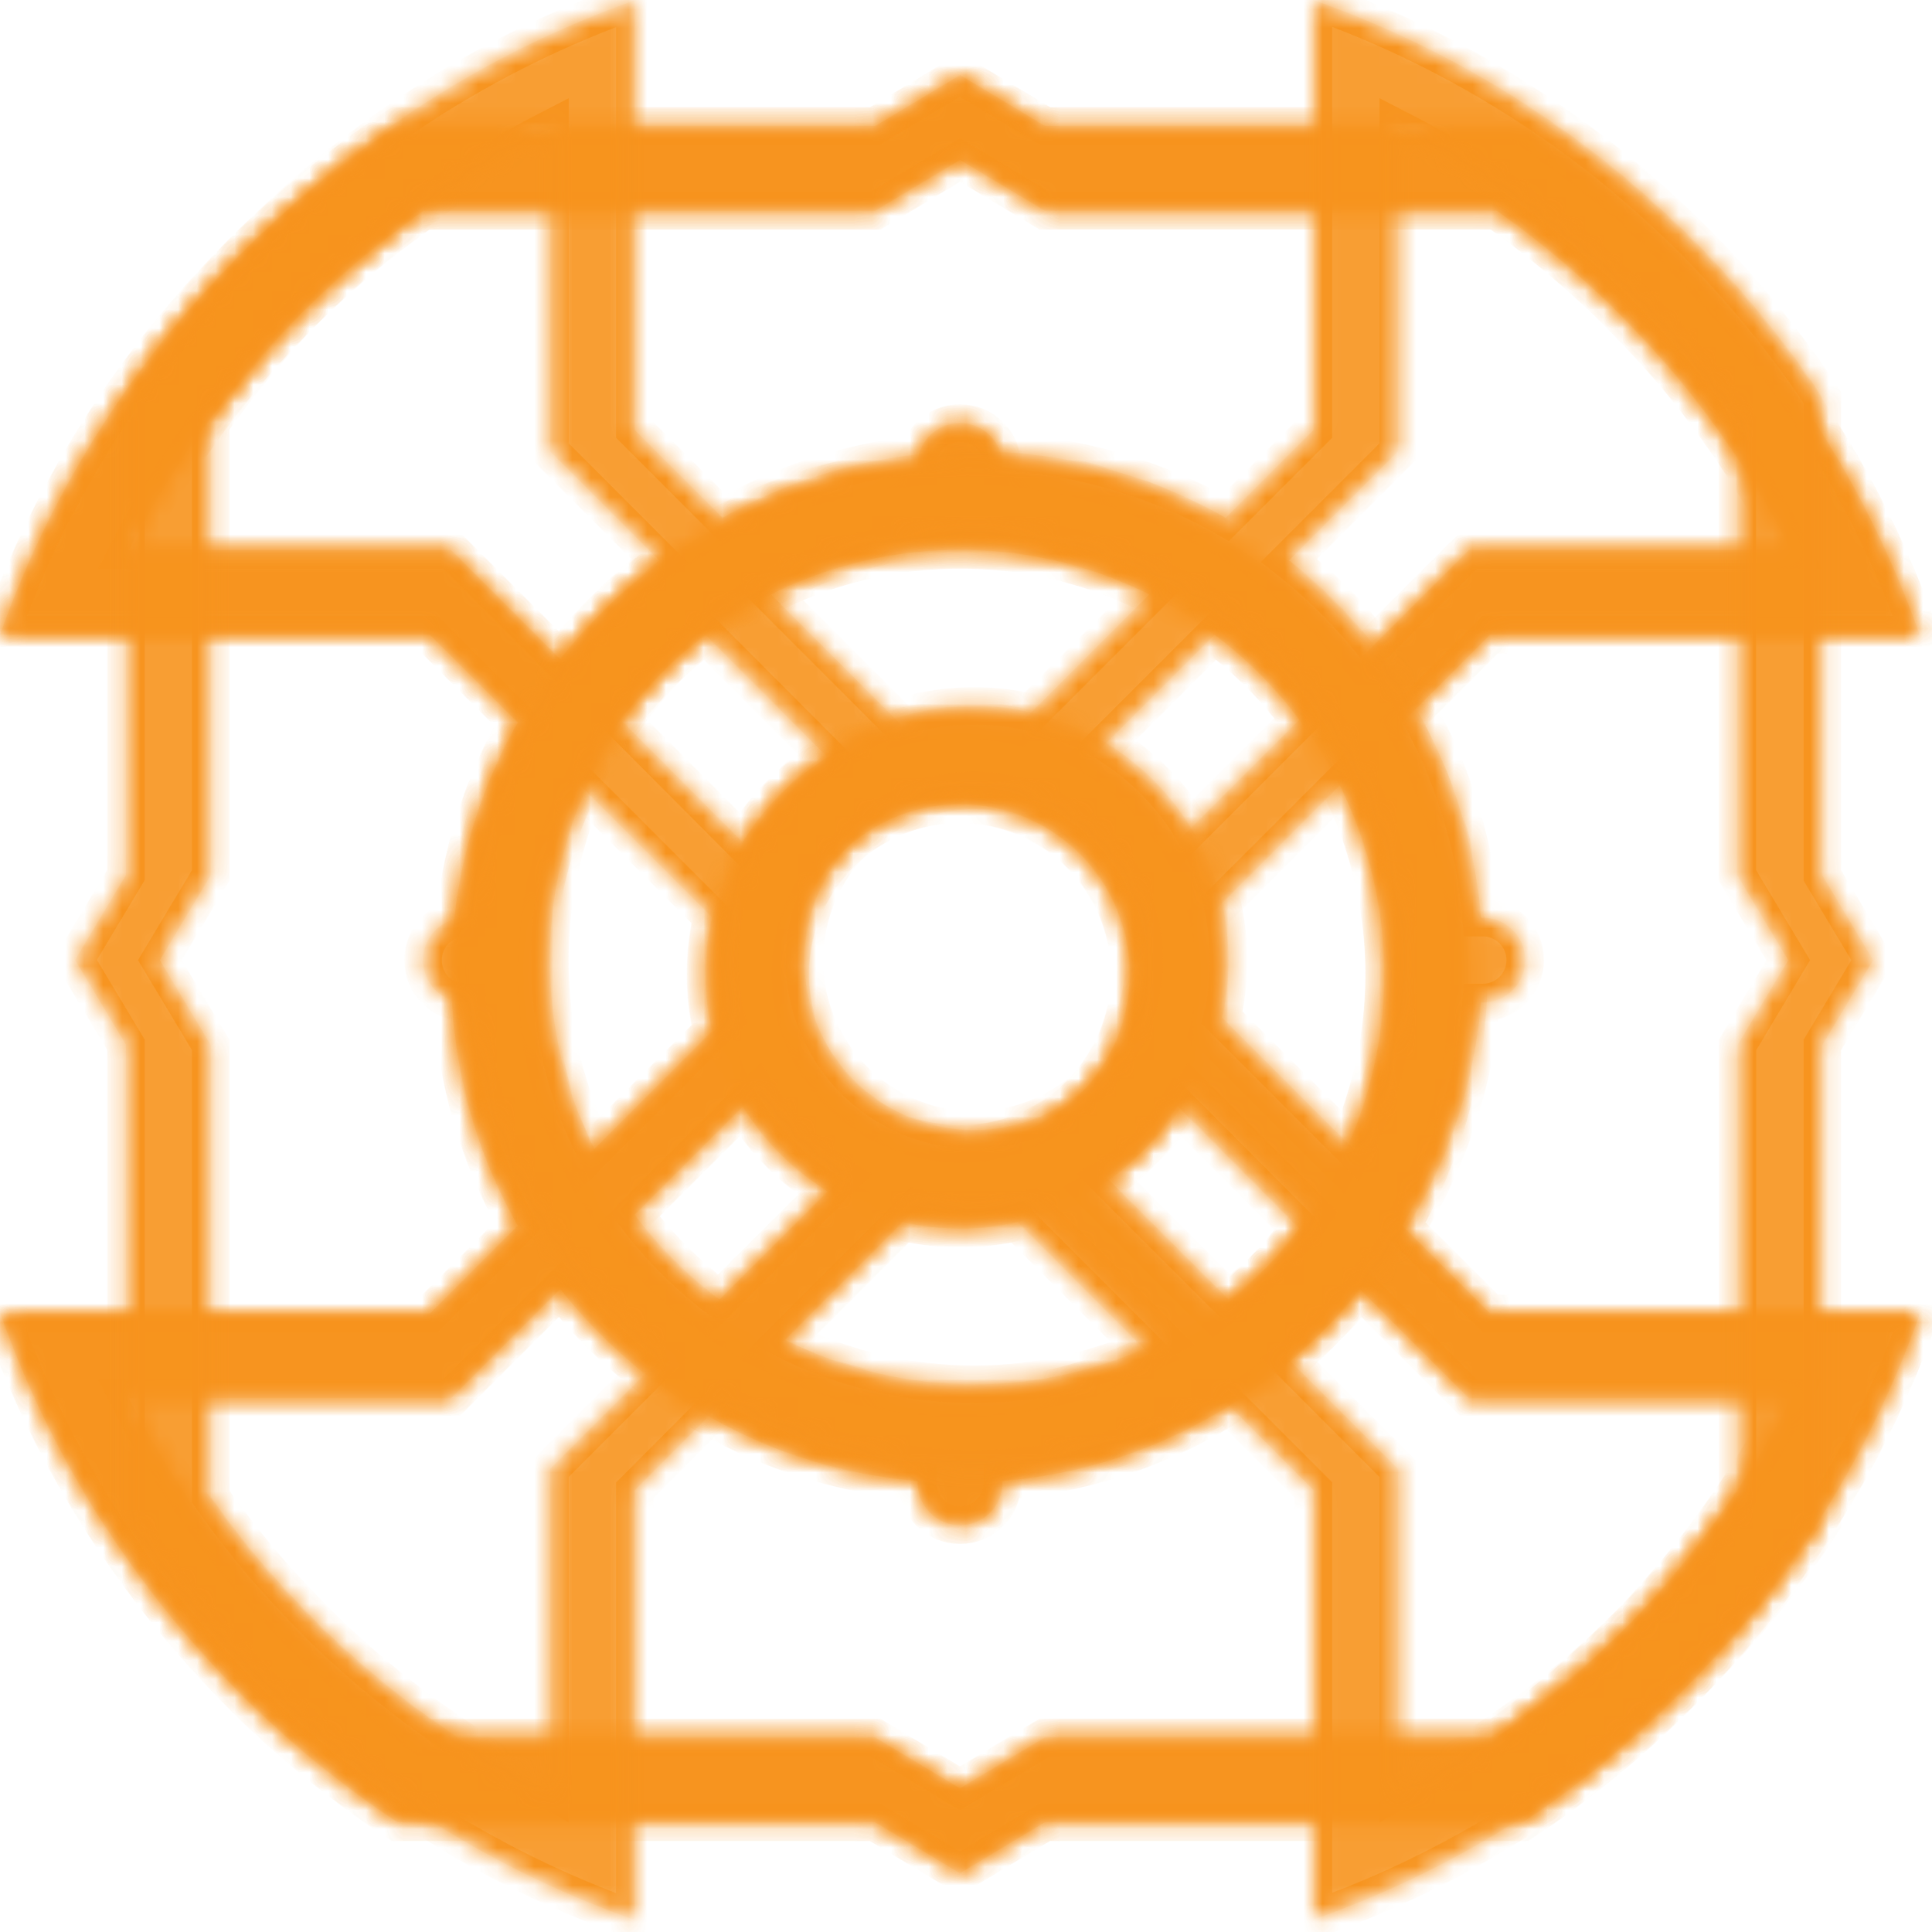 <svg width="103" height="103" viewBox="0 0 103 103" fill="none" xmlns="http://www.w3.org/2000/svg">
<mask id="path-1-inside-1_221_13" fill="white">
<path d="M55.693 97.153L81.17 97.153C82.174 96.489 83.16 95.797 84.114 95.05C85.181 94.24 86.213 93.388 87.211 92.496C87.41 92.324 87.609 92.143 87.804 91.957C88.396 91.424 88.975 90.868 89.54 90.302C90.106 89.737 90.662 89.158 91.195 88.566C91.381 88.371 91.562 88.172 91.733 87.974C92.351 87.283 92.954 86.575 93.542 85.848C93.805 85.527 94.058 85.206 94.302 84.876C95.185 83.727 96.019 82.544 96.803 81.326C99.091 77.788 100.957 73.994 102.36 70.021L79.434 70.021L74.758 65.346C77.082 61.258 78.305 56.636 78.305 51.933C78.305 47.231 77.082 42.609 74.758 38.521L79.434 33.845L102.347 33.845C100.943 29.872 99.078 26.078 96.789 22.54C96.005 21.334 95.172 20.151 94.288 18.99C94.044 18.66 93.791 18.339 93.529 18.018C92.95 17.295 92.347 16.586 91.72 15.893C91.548 15.694 91.367 15.495 91.182 15.3C90.662 14.708 90.106 14.138 89.554 13.564C89.002 12.99 88.41 12.443 87.817 11.909C87.623 11.724 87.424 11.543 87.225 11.371C86.224 10.466 85.192 9.615 84.127 8.816C83.173 8.079 82.188 7.378 81.184 6.713L55.707 6.713L51.185 4L46.663 6.713L21.186 6.713C20.182 7.378 19.196 8.07 18.242 8.816C17.175 9.624 16.142 10.476 15.144 11.371C14.945 11.543 14.746 11.724 14.552 11.909C13.96 12.443 13.381 12.999 12.816 13.564C12.25 14.129 11.694 14.708 11.16 15.3C10.975 15.495 10.794 15.694 10.622 15.893C10.004 16.586 9.401 17.295 8.813 18.018C8.551 18.339 8.298 18.66 8.054 18.99C7.17 20.139 6.337 21.322 5.553 22.54C3.264 26.077 1.4 29.872 0 33.845L22.909 33.845L27.602 38.521C25.278 42.609 24.055 47.231 24.055 51.933C24.055 56.636 25.278 61.258 27.602 65.345L22.927 70.021L0.018 70.021C1.418 73.995 3.282 77.789 5.571 81.326C6.352 82.532 7.186 83.715 8.072 84.876C8.316 85.206 8.569 85.527 8.832 85.848C9.41 86.572 10.013 87.28 10.64 87.974C10.812 88.172 10.993 88.371 11.178 88.566C11.712 89.158 12.268 89.737 12.834 90.302C13.399 90.868 13.978 91.424 14.57 91.957C14.764 92.143 14.963 92.324 15.162 92.496C16.163 93.4 17.196 94.252 18.26 95.05C19.214 95.787 20.2 96.489 21.204 97.153L46.649 97.153L51.171 99.866L55.693 97.153ZM68.753 37.734C68.924 37.942 69.087 38.155 69.246 38.372C72.192 42.281 73.786 47.043 73.786 51.938C73.786 56.833 72.192 61.595 69.246 65.504C69.087 65.721 68.924 65.956 68.753 66.141C67.746 67.389 66.609 68.526 65.361 69.533C65.153 69.705 64.941 69.867 64.724 70.026C61.432 72.507 57.521 74.034 53.419 74.439C51.915 74.59 50.4 74.59 48.897 74.439C46.177 74.168 43.531 73.401 41.087 72.178L48.114 65.151C48.372 65.216 48.633 65.267 48.897 65.305C50.393 65.564 51.922 65.564 53.419 65.305C53.682 65.267 53.943 65.216 54.201 65.151C55.62 64.828 56.976 64.275 58.216 63.514C58.452 63.374 58.669 63.229 58.899 63.062C60.225 62.146 61.374 60.996 62.291 59.67C62.453 59.449 62.598 59.218 62.743 58.987C64.039 56.861 64.724 54.419 64.724 51.929C64.724 49.438 64.039 46.996 62.743 44.87C62.603 44.635 62.458 44.418 62.291 44.187C61.374 42.861 60.225 41.712 58.899 40.795C58.678 40.633 58.447 40.488 58.216 40.343C56.976 39.582 55.62 39.029 54.201 38.706C53.943 38.642 53.682 38.59 53.419 38.553C51.922 38.293 50.393 38.293 48.897 38.553C48.633 38.59 48.372 38.642 48.114 38.706L41.101 31.688C43.544 30.465 46.191 29.699 48.91 29.427C50.414 29.276 51.928 29.276 53.432 29.427C57.534 29.832 61.445 31.359 64.737 33.841C64.954 33.999 65.189 34.162 65.375 34.334C66.623 35.34 67.76 36.477 68.766 37.725L68.753 37.734ZM43.303 56.401C43.162 56.159 43.034 55.91 42.918 55.655C42.39 54.485 42.117 53.217 42.117 51.933C42.117 50.65 42.39 49.381 42.918 48.212C43.034 47.956 43.162 47.708 43.303 47.465C44.105 46.048 45.277 44.876 46.694 44.074C46.936 43.933 47.185 43.805 47.44 43.69C48.61 43.16 49.879 42.886 51.162 42.886C52.446 42.886 53.714 43.16 54.884 43.69C55.142 43.805 55.394 43.933 55.639 44.074C57.056 44.876 58.228 46.048 59.03 47.465C59.171 47.708 59.299 47.956 59.415 48.212C59.943 49.381 60.216 50.65 60.216 51.933C60.216 53.217 59.943 54.485 59.415 55.655C59.299 55.91 59.171 56.159 59.03 56.401C58.231 57.825 57.058 59.003 55.639 59.81C55.397 59.951 55.148 60.08 54.893 60.195C53.723 60.724 52.455 60.998 51.171 60.998C49.888 60.998 48.619 60.724 47.45 60.195C47.194 60.08 46.945 59.951 46.703 59.81C45.286 59.008 44.114 57.836 43.312 56.419L43.303 56.401ZM24.039 29.323L6.855 29.323C8.13 26.834 9.611 24.456 11.283 22.215C12.083 21.143 12.928 20.098 13.815 19.094C13.991 18.891 14.168 18.697 14.348 18.497C14.885 17.895 15.437 17.316 16.003 16.761C16.57 16.206 17.149 15.655 17.74 15.106C17.939 14.925 18.133 14.749 18.337 14.572C19.341 13.668 20.385 12.841 21.457 12.04C21.823 11.769 22.194 11.498 22.569 11.235L46.649 11.235L51.171 8.522L55.693 11.235L79.777 11.235C80.153 11.498 80.523 11.769 80.89 12.04C81.961 12.841 83.006 13.686 84.01 14.572C84.213 14.749 84.408 14.925 84.607 15.106C85.21 15.643 85.788 16.194 86.343 16.761C86.898 17.328 87.45 17.907 87.998 18.497C88.179 18.697 88.356 18.891 88.532 19.094C89.436 20.098 90.264 21.143 91.064 22.215C92.736 24.456 94.216 26.834 95.491 29.323L78.308 29.323L72.483 35.143C72.32 34.935 72.153 34.722 71.977 34.519C71.466 33.904 70.923 33.312 70.358 32.746C69.793 32.181 69.205 31.639 68.585 31.128C68.382 30.951 68.169 30.784 67.961 30.621C66.895 29.782 65.765 29.026 64.583 28.36C61.163 26.408 57.357 25.23 53.432 24.91L53.432 24.815C53.432 24.215 53.194 23.64 52.77 23.216C52.346 22.792 51.771 22.554 51.171 22.554C50.571 22.554 49.996 22.792 49.572 23.216C49.148 23.64 48.91 24.215 48.91 24.815L48.91 24.91C44.985 25.23 41.179 26.408 37.759 28.36C36.577 29.026 35.447 29.782 34.381 30.621C34.173 30.784 33.96 30.951 33.757 31.128C33.142 31.639 32.55 32.181 31.984 32.746C31.419 33.312 30.876 33.904 30.365 34.519C30.189 34.722 30.022 34.935 29.859 35.143L24.039 29.323ZM33.083 38.367C33.241 38.15 33.404 37.915 33.576 37.73C34.583 36.482 35.72 35.345 36.968 34.338C37.175 34.166 37.388 34.004 37.605 33.845L44.112 40.366C43.877 40.506 43.66 40.651 43.429 40.818C42.103 41.734 40.954 42.883 40.038 44.21C39.875 44.431 39.73 44.662 39.586 44.892L33.083 38.367ZM28.561 51.933C28.556 48.438 29.366 44.99 30.926 41.863L37.953 48.89C37.489 50.892 37.489 52.974 37.953 54.977L30.926 62.004C29.366 58.876 28.556 55.428 28.561 51.933V51.933ZM33.581 66.132C33.409 65.924 33.246 65.712 33.088 65.495L39.59 58.992C39.73 59.227 39.875 59.444 40.042 59.675C40.959 61.001 42.108 62.15 43.434 63.066C43.656 63.229 43.886 63.374 44.117 63.519L37.614 70.021C37.397 69.863 37.184 69.7 36.977 69.528C35.729 68.522 34.592 67.385 33.585 66.137L33.581 66.132ZM46.649 92.631L22.565 92.631C22.19 92.369 21.819 92.098 21.453 91.826C20.381 91.026 19.336 90.18 18.332 89.294C18.129 89.118 17.934 88.941 17.735 88.76C17.133 88.224 16.554 87.672 15.999 87.105C15.444 86.539 14.893 85.96 14.344 85.369C14.163 85.17 13.987 84.975 13.81 84.772C12.906 83.768 12.078 82.724 11.278 81.652C9.607 79.41 8.126 77.032 6.851 74.543L24.035 74.543L29.863 68.723C30.026 68.931 30.194 69.144 30.37 69.347C30.881 69.962 31.424 70.555 31.989 71.12C32.554 71.685 33.146 72.228 33.761 72.739C33.965 72.915 34.177 73.083 34.385 73.245C35.452 74.084 36.581 74.84 37.763 75.506C41.183 77.459 44.99 78.636 48.915 78.957L48.915 79.052C48.915 79.651 49.153 80.226 49.577 80.65C50.001 81.074 50.576 81.313 51.176 81.313C51.775 81.313 52.35 81.074 52.774 80.65C53.198 80.226 53.437 79.651 53.437 79.052L53.437 78.957C57.361 78.636 61.168 77.459 64.588 75.506C65.77 74.84 66.899 74.084 67.966 73.245C68.174 73.083 68.386 72.915 68.59 72.739C69.205 72.228 69.797 71.685 70.362 71.12C70.928 70.555 71.47 69.962 71.981 69.347C72.158 69.144 72.325 68.931 72.488 68.723L78.308 74.543L95.491 74.543C94.216 77.032 92.736 79.41 91.064 81.652C90.264 82.724 89.418 83.768 88.532 84.772C88.356 84.975 88.179 85.17 87.998 85.369C87.459 85.972 86.907 86.551 86.343 87.105C85.779 87.66 85.201 88.209 84.607 88.751C84.408 88.932 84.213 89.109 84.01 89.285C83.006 90.189 81.961 91.017 80.89 91.817C80.523 92.089 80.153 92.36 79.777 92.622L55.693 92.622L51.171 95.335L46.649 92.631Z"/>
</mask>
<path d="M55.693 97.153L81.17 97.153C82.174 96.489 83.16 95.797 84.114 95.05C85.181 94.24 86.213 93.388 87.211 92.496C87.41 92.324 87.609 92.143 87.804 91.957C88.396 91.424 88.975 90.868 89.54 90.302C90.106 89.737 90.662 89.158 91.195 88.566C91.381 88.371 91.562 88.172 91.733 87.974C92.351 87.283 92.954 86.575 93.542 85.848C93.805 85.527 94.058 85.206 94.302 84.876C95.185 83.727 96.019 82.544 96.803 81.326C99.091 77.788 100.957 73.994 102.36 70.021L79.434 70.021L74.758 65.346C77.082 61.258 78.305 56.636 78.305 51.933C78.305 47.231 77.082 42.609 74.758 38.521L79.434 33.845L102.347 33.845C100.943 29.872 99.078 26.078 96.789 22.54C96.005 21.334 95.172 20.151 94.288 18.99C94.044 18.66 93.791 18.339 93.529 18.018C92.95 17.295 92.347 16.586 91.72 15.893C91.548 15.694 91.367 15.495 91.182 15.3C90.662 14.708 90.106 14.138 89.554 13.564C89.002 12.99 88.41 12.443 87.817 11.909C87.623 11.724 87.424 11.543 87.225 11.371C86.224 10.466 85.192 9.615 84.127 8.816C83.173 8.079 82.188 7.378 81.184 6.713L55.707 6.713L51.185 4L46.663 6.713L21.186 6.713C20.182 7.378 19.196 8.07 18.242 8.816C17.175 9.624 16.142 10.476 15.144 11.371C14.945 11.543 14.746 11.724 14.552 11.909C13.96 12.443 13.381 12.999 12.816 13.564C12.25 14.129 11.694 14.708 11.16 15.3C10.975 15.495 10.794 15.694 10.622 15.893C10.004 16.586 9.401 17.295 8.813 18.018C8.551 18.339 8.298 18.66 8.054 18.99C7.17 20.139 6.337 21.322 5.553 22.54C3.264 26.077 1.4 29.872 0 33.845L22.909 33.845L27.602 38.521C25.278 42.609 24.055 47.231 24.055 51.933C24.055 56.636 25.278 61.258 27.602 65.345L22.927 70.021L0.018 70.021C1.418 73.995 3.282 77.789 5.571 81.326C6.352 82.532 7.186 83.715 8.072 84.876C8.316 85.206 8.569 85.527 8.832 85.848C9.41 86.572 10.013 87.28 10.64 87.974C10.812 88.172 10.993 88.371 11.178 88.566C11.712 89.158 12.268 89.737 12.834 90.302C13.399 90.868 13.978 91.424 14.57 91.957C14.764 92.143 14.963 92.324 15.162 92.496C16.163 93.4 17.196 94.252 18.26 95.05C19.214 95.787 20.2 96.489 21.204 97.153L46.649 97.153L51.171 99.866L55.693 97.153ZM68.753 37.734C68.924 37.942 69.087 38.155 69.246 38.372C72.192 42.281 73.786 47.043 73.786 51.938C73.786 56.833 72.192 61.595 69.246 65.504C69.087 65.721 68.924 65.956 68.753 66.141C67.746 67.389 66.609 68.526 65.361 69.533C65.153 69.705 64.941 69.867 64.724 70.026C61.432 72.507 57.521 74.034 53.419 74.439C51.915 74.59 50.4 74.59 48.897 74.439C46.177 74.168 43.531 73.401 41.087 72.178L48.114 65.151C48.372 65.216 48.633 65.267 48.897 65.305C50.393 65.564 51.922 65.564 53.419 65.305C53.682 65.267 53.943 65.216 54.201 65.151C55.62 64.828 56.976 64.275 58.216 63.514C58.452 63.374 58.669 63.229 58.899 63.062C60.225 62.146 61.374 60.996 62.291 59.67C62.453 59.449 62.598 59.218 62.743 58.987C64.039 56.861 64.724 54.419 64.724 51.929C64.724 49.438 64.039 46.996 62.743 44.87C62.603 44.635 62.458 44.418 62.291 44.187C61.374 42.861 60.225 41.712 58.899 40.795C58.678 40.633 58.447 40.488 58.216 40.343C56.976 39.582 55.62 39.029 54.201 38.706C53.943 38.642 53.682 38.59 53.419 38.553C51.922 38.293 50.393 38.293 48.897 38.553C48.633 38.59 48.372 38.642 48.114 38.706L41.101 31.688C43.544 30.465 46.191 29.699 48.91 29.427C50.414 29.276 51.928 29.276 53.432 29.427C57.534 29.832 61.445 31.359 64.737 33.841C64.954 33.999 65.189 34.162 65.375 34.334C66.623 35.34 67.76 36.477 68.766 37.725L68.753 37.734ZM43.303 56.401C43.162 56.159 43.034 55.91 42.918 55.655C42.39 54.485 42.117 53.217 42.117 51.933C42.117 50.65 42.39 49.381 42.918 48.212C43.034 47.956 43.162 47.708 43.303 47.465C44.105 46.048 45.277 44.876 46.694 44.074C46.936 43.933 47.185 43.805 47.44 43.69C48.61 43.16 49.879 42.886 51.162 42.886C52.446 42.886 53.714 43.16 54.884 43.69C55.142 43.805 55.394 43.933 55.639 44.074C57.056 44.876 58.228 46.048 59.03 47.465C59.171 47.708 59.299 47.956 59.415 48.212C59.943 49.381 60.216 50.65 60.216 51.933C60.216 53.217 59.943 54.485 59.415 55.655C59.299 55.91 59.171 56.159 59.03 56.401C58.231 57.825 57.058 59.003 55.639 59.81C55.397 59.951 55.148 60.08 54.893 60.195C53.723 60.724 52.455 60.998 51.171 60.998C49.888 60.998 48.619 60.724 47.45 60.195C47.194 60.08 46.945 59.951 46.703 59.81C45.286 59.008 44.114 57.836 43.312 56.419L43.303 56.401ZM24.039 29.323L6.855 29.323C8.13 26.834 9.611 24.456 11.283 22.215C12.083 21.143 12.928 20.098 13.815 19.094C13.991 18.891 14.168 18.697 14.348 18.497C14.885 17.895 15.437 17.316 16.003 16.761C16.57 16.206 17.149 15.655 17.74 15.106C17.939 14.925 18.133 14.749 18.337 14.572C19.341 13.668 20.385 12.841 21.457 12.04C21.823 11.769 22.194 11.498 22.569 11.235L46.649 11.235L51.171 8.522L55.693 11.235L79.777 11.235C80.153 11.498 80.523 11.769 80.89 12.04C81.961 12.841 83.006 13.686 84.01 14.572C84.213 14.749 84.408 14.925 84.607 15.106C85.21 15.643 85.788 16.194 86.343 16.761C86.898 17.328 87.45 17.907 87.998 18.497C88.179 18.697 88.356 18.891 88.532 19.094C89.436 20.098 90.264 21.143 91.064 22.215C92.736 24.456 94.216 26.834 95.491 29.323L78.308 29.323L72.483 35.143C72.32 34.935 72.153 34.722 71.977 34.519C71.466 33.904 70.923 33.312 70.358 32.746C69.793 32.181 69.205 31.639 68.585 31.128C68.382 30.951 68.169 30.784 67.961 30.621C66.895 29.782 65.765 29.026 64.583 28.36C61.163 26.408 57.357 25.23 53.432 24.91L53.432 24.815C53.432 24.215 53.194 23.64 52.77 23.216C52.346 22.792 51.771 22.554 51.171 22.554C50.571 22.554 49.996 22.792 49.572 23.216C49.148 23.64 48.91 24.215 48.91 24.815L48.91 24.91C44.985 25.23 41.179 26.408 37.759 28.36C36.577 29.026 35.447 29.782 34.381 30.621C34.173 30.784 33.96 30.951 33.757 31.128C33.142 31.639 32.55 32.181 31.984 32.746C31.419 33.312 30.876 33.904 30.365 34.519C30.189 34.722 30.022 34.935 29.859 35.143L24.039 29.323ZM33.083 38.367C33.241 38.15 33.404 37.915 33.576 37.73C34.583 36.482 35.72 35.345 36.968 34.338C37.175 34.166 37.388 34.004 37.605 33.845L44.112 40.366C43.877 40.506 43.66 40.651 43.429 40.818C42.103 41.734 40.954 42.883 40.038 44.21C39.875 44.431 39.73 44.662 39.586 44.892L33.083 38.367ZM28.561 51.933C28.556 48.438 29.366 44.99 30.926 41.863L37.953 48.89C37.489 50.892 37.489 52.974 37.953 54.977L30.926 62.004C29.366 58.876 28.556 55.428 28.561 51.933V51.933ZM33.581 66.132C33.409 65.924 33.246 65.712 33.088 65.495L39.59 58.992C39.73 59.227 39.875 59.444 40.042 59.675C40.959 61.001 42.108 62.15 43.434 63.066C43.656 63.229 43.886 63.374 44.117 63.519L37.614 70.021C37.397 69.863 37.184 69.7 36.977 69.528C35.729 68.522 34.592 67.385 33.585 66.137L33.581 66.132ZM46.649 92.631L22.565 92.631C22.19 92.369 21.819 92.098 21.453 91.826C20.381 91.026 19.336 90.18 18.332 89.294C18.129 89.118 17.934 88.941 17.735 88.76C17.133 88.224 16.554 87.672 15.999 87.105C15.444 86.539 14.893 85.96 14.344 85.369C14.163 85.17 13.987 84.975 13.81 84.772C12.906 83.768 12.078 82.724 11.278 81.652C9.607 79.41 8.126 77.032 6.851 74.543L24.035 74.543L29.863 68.723C30.026 68.931 30.194 69.144 30.37 69.347C30.881 69.962 31.424 70.555 31.989 71.12C32.554 71.685 33.146 72.228 33.761 72.739C33.965 72.915 34.177 73.083 34.385 73.245C35.452 74.084 36.581 74.84 37.763 75.506C41.183 77.459 44.99 78.636 48.915 78.957L48.915 79.052C48.915 79.651 49.153 80.226 49.577 80.65C50.001 81.074 50.576 81.313 51.176 81.313C51.775 81.313 52.35 81.074 52.774 80.65C53.198 80.226 53.437 79.651 53.437 79.052L53.437 78.957C57.361 78.636 61.168 77.459 64.588 75.506C65.77 74.84 66.899 74.084 67.966 73.245C68.174 73.083 68.386 72.915 68.59 72.739C69.205 72.228 69.797 71.685 70.362 71.12C70.928 70.555 71.47 69.962 71.981 69.347C72.158 69.144 72.325 68.931 72.488 68.723L78.308 74.543L95.491 74.543C94.216 77.032 92.736 79.41 91.064 81.652C90.264 82.724 89.418 83.768 88.532 84.772C88.356 84.975 88.179 85.17 87.998 85.369C87.459 85.972 86.907 86.551 86.343 87.105C85.779 87.66 85.201 88.209 84.607 88.751C84.408 88.932 84.213 89.109 84.01 89.285C83.006 90.189 81.961 91.017 80.89 91.817C80.523 92.089 80.153 92.36 79.777 92.622L55.693 92.622L51.171 95.335L46.649 92.631Z" fill="#F7941D" fill-opacity="0.9" stroke="#F7941D" stroke-opacity="0.9" stroke-width="2" stroke-miterlimit="10" mask="url(#path-1-inside-1_221_13)"/>
<mask id="path-2-inside-2_221_13" fill="white">
<path d="M46.667 6.713L21.19 6.713C20.186 7.378 19.2 8.07 18.246 8.816C17.179 9.627 16.147 10.478 15.149 11.371C14.95 11.543 14.751 11.723 14.556 11.909C13.964 12.442 13.385 12.999 12.82 13.564C12.255 14.129 11.698 14.708 11.165 15.3C10.979 15.495 10.799 15.694 10.627 15.893C10.009 16.583 9.406 17.291 8.818 18.018C8.556 18.339 8.302 18.66 8.058 18.99C7.175 20.139 6.341 21.322 5.558 22.54C3.269 26.078 1.404 29.872 -2.88588e-06 33.845L22.927 33.845L27.602 38.521C25.278 42.609 24.055 47.23 24.055 51.933C24.055 56.636 25.278 61.257 27.602 65.345L22.927 70.021L0.014 70.021C1.417 73.994 3.282 77.788 5.571 81.326C6.355 82.532 7.188 83.715 8.072 84.876C8.316 85.206 8.569 85.527 8.831 85.848C9.41 86.572 10.013 87.28 10.64 87.973C10.812 88.172 10.993 88.371 11.178 88.566C11.698 89.158 12.255 89.728 12.806 90.302C13.358 90.876 13.95 91.424 14.543 91.957C14.737 92.143 14.936 92.323 15.135 92.495C16.136 93.4 17.169 94.251 18.233 95.05C19.187 95.787 20.173 96.488 21.177 97.153L46.654 97.153L51.175 99.866L55.697 97.153L81.174 97.153C82.178 96.488 83.164 95.796 84.118 95.05C85.185 94.242 86.218 93.391 87.216 92.495C87.415 92.323 87.614 92.143 87.808 91.957C88.401 91.424 88.979 90.867 89.545 90.302C90.11 89.737 90.666 89.158 91.2 88.566C91.385 88.371 91.566 88.172 91.738 87.973C92.356 87.28 92.959 86.572 93.547 85.848C93.809 85.527 94.062 85.206 94.306 84.876C95.19 83.727 96.023 82.544 96.807 81.326C99.096 77.789 100.96 73.995 102.36 70.021L79.451 70.021L74.758 65.345C77.082 61.257 78.305 56.636 78.305 51.933C78.305 47.23 77.082 42.609 74.758 38.521L79.433 33.845L102.342 33.845C100.942 29.871 99.078 26.077 96.789 22.54C96.008 21.334 95.174 20.151 94.288 18.99C94.044 18.66 93.791 18.339 93.528 18.018C92.95 17.294 92.347 16.586 91.72 15.893C91.548 15.694 91.367 15.495 91.182 15.3C90.648 14.708 90.092 14.129 89.527 13.564C88.961 12.999 88.382 12.442 87.79 11.909C87.596 11.723 87.397 11.543 87.198 11.371C86.197 10.466 85.164 9.615 84.1 8.816C83.146 8.079 82.16 7.378 81.156 6.713L55.711 6.713L51.189 4L46.667 6.713ZM33.608 66.132C33.436 65.924 33.273 65.712 33.115 65.495C30.168 61.586 28.574 56.824 28.574 51.928C28.574 47.033 30.168 42.271 33.115 38.362C33.273 38.145 33.436 37.91 33.608 37.725C34.614 36.477 35.751 35.34 36.999 34.333C37.207 34.162 37.42 33.999 37.637 33.84C40.928 31.359 44.84 29.832 48.942 29.427C50.445 29.276 51.96 29.276 53.464 29.427C56.183 29.699 58.829 30.465 61.273 31.688L54.246 38.715C53.988 38.651 53.727 38.599 53.464 38.562C51.967 38.302 50.438 38.302 48.942 38.562C48.678 38.599 48.417 38.651 48.159 38.715C46.74 39.038 45.384 39.591 44.144 40.352C43.909 40.492 43.692 40.637 43.461 40.804C42.135 41.721 40.986 42.87 40.069 44.196C39.907 44.417 39.762 44.648 39.617 44.879C38.322 47.005 37.636 49.447 37.636 51.938C37.636 54.428 38.322 56.87 39.617 58.996C39.757 59.231 39.902 59.449 40.069 59.679C40.986 61.005 42.135 62.154 43.461 63.071C43.682 63.233 43.913 63.378 44.144 63.523C45.384 64.284 46.74 64.837 48.159 65.16C48.417 65.225 48.678 65.276 48.942 65.314C50.438 65.573 51.967 65.573 53.464 65.314C53.727 65.276 53.988 65.225 54.246 65.16L61.26 72.178C58.816 73.401 56.169 74.167 53.45 74.439C51.947 74.59 50.432 74.59 48.928 74.439C44.826 74.034 40.915 72.507 37.623 70.025C37.406 69.867 37.171 69.704 36.985 69.533C35.738 68.526 34.601 67.389 33.594 66.141L33.608 66.132ZM59.057 47.465C59.198 47.707 59.326 47.956 59.442 48.211C59.97 49.381 60.243 50.65 60.243 51.933C60.243 53.216 59.97 54.485 59.442 55.655C59.326 55.91 59.198 56.159 59.057 56.401C58.255 57.818 57.083 58.99 55.666 59.792C55.424 59.933 55.175 60.061 54.92 60.177C53.75 60.706 52.482 60.98 51.198 60.98C49.914 60.98 48.646 60.706 47.477 60.177C47.218 60.062 46.966 59.933 46.721 59.792C45.304 58.99 44.132 57.818 43.33 56.401C43.189 56.159 43.061 55.91 42.945 55.655C42.417 54.485 42.144 53.216 42.144 51.933C42.144 50.65 42.417 49.381 42.945 48.211C43.061 47.956 43.189 47.707 43.33 47.465C44.129 46.042 45.302 44.863 46.721 44.056C46.963 43.915 47.212 43.787 47.467 43.671C48.637 43.142 49.906 42.868 51.189 42.868C52.473 42.868 53.741 43.142 54.911 43.671C55.166 43.787 55.415 43.915 55.657 44.056C57.074 44.858 58.246 46.03 59.048 47.447L59.057 47.465ZM78.321 74.543L95.505 74.543C94.23 77.032 92.749 79.41 91.078 81.652C90.277 82.723 89.432 83.768 88.545 84.772C88.369 84.975 88.193 85.17 88.012 85.369C87.475 85.972 86.923 86.55 86.357 87.105C85.79 87.66 85.211 88.212 84.62 88.76C84.421 88.941 84.227 89.117 84.023 89.294C83.019 90.198 81.975 91.026 80.903 91.826C80.537 92.097 80.166 92.369 79.791 92.631L55.711 92.631L51.189 95.344L46.667 92.631L22.583 92.631C22.207 92.369 21.837 92.097 21.471 91.826C20.399 91.026 19.354 90.18 18.35 89.294C18.147 89.117 17.952 88.941 17.753 88.76C17.15 88.224 16.572 87.672 16.017 87.105C15.462 86.538 14.911 85.96 14.362 85.369C14.181 85.17 14.005 84.975 13.828 84.772C12.924 83.768 12.096 82.723 11.296 81.652C9.625 79.41 8.144 77.032 6.869 74.543L24.052 74.543L29.877 68.723C30.04 68.931 30.207 69.144 30.383 69.347C30.894 69.962 31.437 70.555 32.002 71.12C32.567 71.685 33.155 72.228 33.775 72.739C33.978 72.915 34.191 73.082 34.399 73.245C35.465 74.084 36.595 74.84 37.777 75.506C41.197 77.458 45.003 78.636 48.928 78.957L48.928 79.051C48.928 79.651 49.166 80.226 49.59 80.65C50.014 81.074 50.589 81.312 51.189 81.312C51.789 81.312 52.364 81.074 52.788 80.65C53.212 80.226 53.45 79.651 53.45 79.051L53.45 78.957C57.375 78.636 61.181 77.458 64.601 75.506C65.783 74.84 66.913 74.084 67.979 73.245C68.187 73.082 68.4 72.915 68.603 72.739C69.218 72.228 69.811 71.685 70.376 71.12C70.941 70.555 71.484 69.962 71.995 69.347C72.171 69.144 72.338 68.931 72.501 68.723L78.321 74.543ZM69.277 65.499C69.119 65.716 68.956 65.951 68.784 66.137C67.777 67.385 66.641 68.521 65.393 69.528C65.185 69.7 64.972 69.863 64.755 70.021L58.248 63.5C58.483 63.36 58.7 63.215 58.931 63.048C60.257 62.132 61.406 60.983 62.322 59.657C62.485 59.435 62.63 59.204 62.774 58.974L69.277 65.499ZM73.799 51.933C73.804 55.428 72.995 58.876 71.434 62.004L64.407 54.976C64.871 52.974 64.871 50.892 64.407 48.89L71.434 41.862C72.995 44.99 73.804 48.438 73.799 51.933V51.933ZM68.78 37.734C68.951 37.942 69.114 38.154 69.272 38.371L62.77 44.874C62.63 44.639 62.485 44.422 62.318 44.191C61.401 42.865 60.252 41.716 58.926 40.8C58.705 40.637 58.474 40.492 58.243 40.348L64.746 33.845C64.963 34.003 65.176 34.166 65.384 34.338C66.632 35.345 67.768 36.481 68.775 37.729L68.78 37.734ZM55.711 11.235L79.795 11.235C80.171 11.497 80.541 11.769 80.908 12.04C81.979 12.84 83.024 13.686 84.028 14.572C84.231 14.749 84.426 14.925 84.625 15.106C85.228 15.642 85.806 16.194 86.361 16.761C86.916 17.328 87.468 17.907 88.016 18.497C88.197 18.696 88.374 18.891 88.55 19.094C89.454 20.098 90.282 21.143 91.082 22.214C92.754 24.456 94.234 26.834 95.509 29.323L78.326 29.323L72.497 35.143C72.334 34.935 72.167 34.722 71.99 34.519C71.479 33.904 70.937 33.311 70.371 32.746C69.806 32.181 69.214 31.638 68.599 31.127C68.395 30.951 68.183 30.784 67.975 30.621C66.908 29.782 65.779 29.026 64.597 28.36C61.177 26.408 57.37 25.23 53.446 24.91L53.446 24.815C53.446 24.215 53.207 23.64 52.783 23.216C52.359 22.792 51.784 22.554 51.184 22.554C50.585 22.554 50.01 22.792 49.586 23.216C49.162 23.64 48.923 24.215 48.923 24.815L48.923 24.91C44.999 25.23 41.192 26.408 37.772 28.36C36.59 29.026 35.461 29.782 34.394 30.621C34.186 30.784 33.974 30.951 33.77 31.127C33.155 31.638 32.563 32.181 31.998 32.746C31.432 33.311 30.89 33.904 30.379 34.519C30.202 34.722 30.035 34.935 29.872 35.143L24.052 29.323L6.869 29.323C8.144 26.834 9.625 24.456 11.296 22.214C12.096 21.143 12.942 20.098 13.828 19.094C14.005 18.891 14.181 18.696 14.362 18.497C14.902 17.894 15.453 17.316 16.017 16.761C16.581 16.206 17.16 15.658 17.753 15.115C17.952 14.934 18.147 14.758 18.35 14.581C19.354 13.677 20.399 12.849 21.471 12.049C21.837 11.778 22.207 11.506 22.583 11.244L46.667 11.244L51.189 8.531L55.711 11.235Z"/>
</mask>
<path d="M46.667 6.713L21.19 6.713C20.186 7.378 19.2 8.07 18.246 8.816C17.179 9.627 16.147 10.478 15.149 11.371C14.95 11.543 14.751 11.723 14.556 11.909C13.964 12.442 13.385 12.999 12.82 13.564C12.255 14.129 11.698 14.708 11.165 15.3C10.979 15.495 10.799 15.694 10.627 15.893C10.009 16.583 9.406 17.291 8.818 18.018C8.556 18.339 8.302 18.66 8.058 18.99C7.175 20.139 6.341 21.322 5.558 22.54C3.269 26.078 1.404 29.872 -2.88588e-06 33.845L22.927 33.845L27.602 38.521C25.278 42.609 24.055 47.23 24.055 51.933C24.055 56.636 25.278 61.257 27.602 65.345L22.927 70.021L0.014 70.021C1.417 73.994 3.282 77.788 5.571 81.326C6.355 82.532 7.188 83.715 8.072 84.876C8.316 85.206 8.569 85.527 8.831 85.848C9.41 86.572 10.013 87.28 10.64 87.973C10.812 88.172 10.993 88.371 11.178 88.566C11.698 89.158 12.255 89.728 12.806 90.302C13.358 90.876 13.95 91.424 14.543 91.957C14.737 92.143 14.936 92.323 15.135 92.495C16.136 93.4 17.169 94.251 18.233 95.05C19.187 95.787 20.173 96.488 21.177 97.153L46.654 97.153L51.175 99.866L55.697 97.153L81.174 97.153C82.178 96.488 83.164 95.796 84.118 95.05C85.185 94.242 86.218 93.391 87.216 92.495C87.415 92.323 87.614 92.143 87.808 91.957C88.401 91.424 88.979 90.867 89.545 90.302C90.11 89.737 90.666 89.158 91.2 88.566C91.385 88.371 91.566 88.172 91.738 87.973C92.356 87.28 92.959 86.572 93.547 85.848C93.809 85.527 94.062 85.206 94.306 84.876C95.19 83.727 96.023 82.544 96.807 81.326C99.096 77.789 100.96 73.995 102.36 70.021L79.451 70.021L74.758 65.345C77.082 61.257 78.305 56.636 78.305 51.933C78.305 47.23 77.082 42.609 74.758 38.521L79.433 33.845L102.342 33.845C100.942 29.871 99.078 26.077 96.789 22.54C96.008 21.334 95.174 20.151 94.288 18.99C94.044 18.66 93.791 18.339 93.528 18.018C92.95 17.294 92.347 16.586 91.72 15.893C91.548 15.694 91.367 15.495 91.182 15.3C90.648 14.708 90.092 14.129 89.527 13.564C88.961 12.999 88.382 12.442 87.79 11.909C87.596 11.723 87.397 11.543 87.198 11.371C86.197 10.466 85.164 9.615 84.1 8.816C83.146 8.079 82.16 7.378 81.156 6.713L55.711 6.713L51.189 4L46.667 6.713ZM33.608 66.132C33.436 65.924 33.273 65.712 33.115 65.495C30.168 61.586 28.574 56.824 28.574 51.928C28.574 47.033 30.168 42.271 33.115 38.362C33.273 38.145 33.436 37.91 33.608 37.725C34.614 36.477 35.751 35.34 36.999 34.333C37.207 34.162 37.42 33.999 37.637 33.84C40.928 31.359 44.84 29.832 48.942 29.427C50.445 29.276 51.96 29.276 53.464 29.427C56.183 29.699 58.829 30.465 61.273 31.688L54.246 38.715C53.988 38.651 53.727 38.599 53.464 38.562C51.967 38.302 50.438 38.302 48.942 38.562C48.678 38.599 48.417 38.651 48.159 38.715C46.74 39.038 45.384 39.591 44.144 40.352C43.909 40.492 43.692 40.637 43.461 40.804C42.135 41.721 40.986 42.87 40.069 44.196C39.907 44.417 39.762 44.648 39.617 44.879C38.322 47.005 37.636 49.447 37.636 51.938C37.636 54.428 38.322 56.87 39.617 58.996C39.757 59.231 39.902 59.449 40.069 59.679C40.986 61.005 42.135 62.154 43.461 63.071C43.682 63.233 43.913 63.378 44.144 63.523C45.384 64.284 46.74 64.837 48.159 65.16C48.417 65.225 48.678 65.276 48.942 65.314C50.438 65.573 51.967 65.573 53.464 65.314C53.727 65.276 53.988 65.225 54.246 65.16L61.26 72.178C58.816 73.401 56.169 74.167 53.45 74.439C51.947 74.59 50.432 74.59 48.928 74.439C44.826 74.034 40.915 72.507 37.623 70.025C37.406 69.867 37.171 69.704 36.985 69.533C35.738 68.526 34.601 67.389 33.594 66.141L33.608 66.132ZM59.057 47.465C59.198 47.707 59.326 47.956 59.442 48.211C59.97 49.381 60.243 50.65 60.243 51.933C60.243 53.216 59.97 54.485 59.442 55.655C59.326 55.91 59.198 56.159 59.057 56.401C58.255 57.818 57.083 58.99 55.666 59.792C55.424 59.933 55.175 60.061 54.92 60.177C53.75 60.706 52.482 60.98 51.198 60.98C49.914 60.98 48.646 60.706 47.477 60.177C47.218 60.062 46.966 59.933 46.721 59.792C45.304 58.99 44.132 57.818 43.33 56.401C43.189 56.159 43.061 55.91 42.945 55.655C42.417 54.485 42.144 53.216 42.144 51.933C42.144 50.65 42.417 49.381 42.945 48.211C43.061 47.956 43.189 47.707 43.33 47.465C44.129 46.042 45.302 44.863 46.721 44.056C46.963 43.915 47.212 43.787 47.467 43.671C48.637 43.142 49.906 42.868 51.189 42.868C52.473 42.868 53.741 43.142 54.911 43.671C55.166 43.787 55.415 43.915 55.657 44.056C57.074 44.858 58.246 46.03 59.048 47.447L59.057 47.465ZM78.321 74.543L95.505 74.543C94.23 77.032 92.749 79.41 91.078 81.652C90.277 82.723 89.432 83.768 88.545 84.772C88.369 84.975 88.193 85.17 88.012 85.369C87.475 85.972 86.923 86.55 86.357 87.105C85.79 87.66 85.211 88.212 84.62 88.76C84.421 88.941 84.227 89.117 84.023 89.294C83.019 90.198 81.975 91.026 80.903 91.826C80.537 92.097 80.166 92.369 79.791 92.631L55.711 92.631L51.189 95.344L46.667 92.631L22.583 92.631C22.207 92.369 21.837 92.097 21.471 91.826C20.399 91.026 19.354 90.18 18.35 89.294C18.147 89.117 17.952 88.941 17.753 88.76C17.15 88.224 16.572 87.672 16.017 87.105C15.462 86.538 14.911 85.96 14.362 85.369C14.181 85.17 14.005 84.975 13.828 84.772C12.924 83.768 12.096 82.723 11.296 81.652C9.625 79.41 8.144 77.032 6.869 74.543L24.052 74.543L29.877 68.723C30.04 68.931 30.207 69.144 30.383 69.347C30.894 69.962 31.437 70.555 32.002 71.12C32.567 71.685 33.155 72.228 33.775 72.739C33.978 72.915 34.191 73.082 34.399 73.245C35.465 74.084 36.595 74.84 37.777 75.506C41.197 77.458 45.003 78.636 48.928 78.957L48.928 79.051C48.928 79.651 49.166 80.226 49.59 80.65C50.014 81.074 50.589 81.312 51.189 81.312C51.789 81.312 52.364 81.074 52.788 80.65C53.212 80.226 53.45 79.651 53.45 79.051L53.45 78.957C57.375 78.636 61.181 77.458 64.601 75.506C65.783 74.84 66.913 74.084 67.979 73.245C68.187 73.082 68.4 72.915 68.603 72.739C69.218 72.228 69.811 71.685 70.376 71.12C70.941 70.555 71.484 69.962 71.995 69.347C72.171 69.144 72.338 68.931 72.501 68.723L78.321 74.543ZM69.277 65.499C69.119 65.716 68.956 65.951 68.784 66.137C67.777 67.385 66.641 68.521 65.393 69.528C65.185 69.7 64.972 69.863 64.755 70.021L58.248 63.5C58.483 63.36 58.7 63.215 58.931 63.048C60.257 62.132 61.406 60.983 62.322 59.657C62.485 59.435 62.63 59.204 62.774 58.974L69.277 65.499ZM73.799 51.933C73.804 55.428 72.995 58.876 71.434 62.004L64.407 54.976C64.871 52.974 64.871 50.892 64.407 48.89L71.434 41.862C72.995 44.99 73.804 48.438 73.799 51.933V51.933ZM68.78 37.734C68.951 37.942 69.114 38.154 69.272 38.371L62.77 44.874C62.63 44.639 62.485 44.422 62.318 44.191C61.401 42.865 60.252 41.716 58.926 40.8C58.705 40.637 58.474 40.492 58.243 40.348L64.746 33.845C64.963 34.003 65.176 34.166 65.384 34.338C66.632 35.345 67.768 36.481 68.775 37.729L68.78 37.734ZM55.711 11.235L79.795 11.235C80.171 11.497 80.541 11.769 80.908 12.04C81.979 12.84 83.024 13.686 84.028 14.572C84.231 14.749 84.426 14.925 84.625 15.106C85.228 15.642 85.806 16.194 86.361 16.761C86.916 17.328 87.468 17.907 88.016 18.497C88.197 18.696 88.374 18.891 88.55 19.094C89.454 20.098 90.282 21.143 91.082 22.214C92.754 24.456 94.234 26.834 95.509 29.323L78.326 29.323L72.497 35.143C72.334 34.935 72.167 34.722 71.99 34.519C71.479 33.904 70.937 33.311 70.371 32.746C69.806 32.181 69.214 31.638 68.599 31.127C68.395 30.951 68.183 30.784 67.975 30.621C66.908 29.782 65.779 29.026 64.597 28.36C61.177 26.408 57.37 25.23 53.446 24.91L53.446 24.815C53.446 24.215 53.207 23.64 52.783 23.216C52.359 22.792 51.784 22.554 51.184 22.554C50.585 22.554 50.01 22.792 49.586 23.216C49.162 23.64 48.923 24.215 48.923 24.815L48.923 24.91C44.999 25.23 41.192 26.408 37.772 28.36C36.59 29.026 35.461 29.782 34.394 30.621C34.186 30.784 33.974 30.951 33.77 31.127C33.155 31.638 32.563 32.181 31.998 32.746C31.432 33.311 30.89 33.904 30.379 34.519C30.202 34.722 30.035 34.935 29.872 35.143L24.052 29.323L6.869 29.323C8.144 26.834 9.625 24.456 11.296 22.214C12.096 21.143 12.942 20.098 13.828 19.094C14.005 18.891 14.181 18.696 14.362 18.497C14.902 17.894 15.453 17.316 16.017 16.761C16.581 16.206 17.16 15.658 17.753 15.115C17.952 14.934 18.147 14.758 18.35 14.581C19.354 13.677 20.399 12.849 21.471 12.049C21.837 11.778 22.207 11.506 22.583 11.244L46.667 11.244L51.189 8.531L55.711 11.235Z" fill="#F7941D" fill-opacity="0.9" stroke="#F7941D" stroke-opacity="0.9" stroke-width="2" stroke-miterlimit="10" mask="url(#path-2-inside-2_221_13)"/>
<mask id="path-3-inside-3_221_13" fill="white">
<path d="M97.153 46.667V21.19C96.489 20.186 95.797 19.2 95.05 18.246C94.24 17.179 93.388 16.147 92.496 15.149C92.324 14.95 92.143 14.751 91.957 14.556C91.424 13.964 90.868 13.385 90.302 12.82C89.737 12.255 89.158 11.698 88.566 11.165C88.371 10.979 88.172 10.799 87.974 10.627C87.283 10.009 86.575 9.406 85.848 8.818C85.527 8.556 85.206 8.302 84.876 8.058C83.727 7.175 82.544 6.341 81.326 5.558C77.788 3.269 73.994 1.404 70.021 0V22.927L65.346 27.602C61.258 25.278 56.636 24.055 51.933 24.055C47.231 24.055 42.609 25.278 38.521 27.602L33.845 22.927V0.014C29.872 1.417 26.078 3.282 22.54 5.571C21.334 6.355 20.151 7.188 18.99 8.072C18.66 8.316 18.339 8.569 18.018 8.831C17.295 9.41 16.586 10.013 15.893 10.64C15.694 10.812 15.495 10.993 15.3 11.178C14.708 11.698 14.138 12.255 13.564 12.806C12.99 13.358 12.443 13.95 11.909 14.543C11.724 14.737 11.543 14.936 11.371 15.135C10.466 16.136 9.615 17.169 8.816 18.233C8.079 19.187 7.378 20.173 6.713 21.177V46.654L4 51.175L6.713 55.697V81.174C7.378 82.178 8.07 83.164 8.816 84.118C9.624 85.185 10.476 86.218 11.371 87.216C11.543 87.415 11.724 87.614 11.909 87.808C12.443 88.401 12.999 88.979 13.564 89.545C14.129 90.11 14.708 90.666 15.3 91.2C15.495 91.385 15.694 91.566 15.893 91.738C16.586 92.356 17.295 92.959 18.018 93.547C18.339 93.809 18.66 94.062 18.99 94.306C20.139 95.19 21.322 96.023 22.54 96.807C26.077 99.096 29.872 100.96 33.845 102.36V79.451L38.521 74.758C42.609 77.082 47.231 78.305 51.933 78.305C56.636 78.305 61.258 77.082 65.346 74.758L70.021 79.433V102.342C73.995 100.942 77.789 99.078 81.326 96.789C82.532 96.008 83.715 95.174 84.876 94.288C85.206 94.044 85.527 93.791 85.848 93.528C86.572 92.95 87.28 92.347 87.974 91.72C88.172 91.548 88.371 91.367 88.566 91.182C89.158 90.648 89.737 90.092 90.302 89.527C90.868 88.961 91.424 88.382 91.957 87.79C92.143 87.596 92.324 87.397 92.496 87.198C93.4 86.197 94.252 85.164 95.05 84.1C95.788 83.146 96.489 82.16 97.153 81.156V55.711L99.866 51.189L97.153 46.667ZM37.734 33.608C37.942 33.436 38.155 33.273 38.372 33.115C42.281 30.168 47.043 28.574 51.938 28.574C56.833 28.574 61.595 30.168 65.504 33.115C65.721 33.273 65.956 33.436 66.141 33.608C67.389 34.614 68.526 35.751 69.533 36.999C69.705 37.207 69.867 37.42 70.026 37.637C72.507 40.928 74.034 44.84 74.439 48.942C74.59 50.445 74.59 51.96 74.439 53.464C74.168 56.183 73.401 58.829 72.178 61.273L65.151 54.246C65.216 53.988 65.267 53.727 65.305 53.464C65.564 51.967 65.564 50.438 65.305 48.942C65.267 48.678 65.216 48.417 65.151 48.159C64.828 46.74 64.275 45.384 63.514 44.144C63.374 43.909 63.229 43.692 63.062 43.461C62.146 42.135 60.996 40.986 59.67 40.069C59.449 39.907 59.218 39.762 58.987 39.617C56.861 38.322 54.419 37.636 51.929 37.636C49.438 37.636 46.996 38.322 44.87 39.617C44.635 39.757 44.418 39.902 44.187 40.069C42.861 40.986 41.712 42.135 40.795 43.461C40.633 43.682 40.488 43.913 40.343 44.144C39.582 45.384 39.029 46.74 38.706 48.159C38.642 48.417 38.59 48.678 38.553 48.942C38.293 50.438 38.293 51.967 38.553 53.464C38.59 53.727 38.642 53.988 38.706 54.246L31.688 61.26C30.465 58.816 29.699 56.169 29.427 53.45C29.276 51.947 29.276 50.432 29.427 48.928C29.832 44.826 31.359 40.915 33.841 37.623C33.999 37.406 34.162 37.171 34.334 36.985C35.34 35.738 36.477 34.601 37.725 33.594L37.734 33.608ZM56.401 59.057C56.159 59.198 55.91 59.326 55.655 59.442C54.485 59.97 53.217 60.243 51.933 60.243C50.65 60.243 49.381 59.97 48.212 59.442C47.956 59.326 47.708 59.198 47.465 59.057C46.048 58.255 44.876 57.083 44.074 55.666C43.933 55.424 43.805 55.175 43.69 54.92C43.16 53.75 42.886 52.482 42.886 51.198C42.886 49.914 43.16 48.646 43.69 47.477C43.805 47.218 43.933 46.966 44.074 46.721C44.876 45.304 46.048 44.132 47.465 43.33C47.708 43.189 47.956 43.061 48.212 42.945C49.381 42.417 50.65 42.144 51.933 42.144C53.217 42.144 54.485 42.417 55.655 42.945C55.91 43.061 56.159 43.189 56.401 43.33C57.825 44.129 59.003 45.302 59.81 46.721C59.951 46.963 60.08 47.212 60.195 47.467C60.724 48.637 60.998 49.906 60.998 51.189C60.998 52.473 60.724 53.741 60.195 54.911C60.08 55.166 59.951 55.415 59.81 55.657C59.008 57.074 57.836 58.246 56.419 59.048L56.401 59.057ZM29.323 78.321V95.505C26.834 94.23 24.456 92.749 22.215 91.078C21.143 90.277 20.098 89.432 19.094 88.545C18.891 88.369 18.697 88.193 18.497 88.012C17.895 87.475 17.316 86.923 16.761 86.357C16.206 85.79 15.655 85.211 15.106 84.62C14.925 84.421 14.749 84.227 14.572 84.023C13.668 83.019 12.841 81.975 12.04 80.903C11.769 80.537 11.498 80.166 11.235 79.791V55.711L8.522 51.189L11.235 46.667V22.583C11.498 22.207 11.769 21.837 12.04 21.471C12.841 20.399 13.686 19.354 14.572 18.35C14.749 18.147 14.925 17.952 15.106 17.753C15.643 17.15 16.194 16.572 16.761 16.017C17.328 15.462 17.907 14.911 18.497 14.362C18.697 14.181 18.891 14.005 19.094 13.828C20.098 12.924 21.143 12.096 22.215 11.296C24.456 9.625 26.834 8.144 29.323 6.869V24.052L35.143 29.877C34.935 30.04 34.722 30.207 34.519 30.383C33.904 30.894 33.312 31.437 32.746 32.002C32.181 32.567 31.639 33.155 31.128 33.775C30.951 33.978 30.784 34.191 30.621 34.399C29.782 35.465 29.026 36.595 28.36 37.777C26.408 41.197 25.23 45.003 24.91 48.928H24.815C24.215 48.928 23.64 49.166 23.216 49.59C22.792 50.014 22.554 50.589 22.554 51.189C22.554 51.789 22.792 52.364 23.216 52.788C23.64 53.212 24.215 53.45 24.815 53.45H24.91C25.23 57.375 26.408 61.181 28.36 64.601C29.026 65.783 29.782 66.913 30.621 67.979C30.784 68.187 30.951 68.4 31.128 68.603C31.639 69.218 32.181 69.811 32.746 70.376C33.312 70.941 33.904 71.484 34.519 71.995C34.722 72.171 34.935 72.338 35.143 72.501L29.323 78.321ZM38.367 69.277C38.15 69.119 37.915 68.956 37.73 68.784C36.482 67.777 35.345 66.641 34.338 65.393C34.166 65.185 34.004 64.972 33.845 64.755L40.366 58.248C40.506 58.483 40.651 58.7 40.818 58.931C41.734 60.257 42.883 61.406 44.21 62.322C44.431 62.485 44.662 62.63 44.892 62.774L38.367 69.277ZM51.933 73.799C48.438 73.804 44.99 72.995 41.863 71.434L48.89 64.407C50.892 64.871 52.974 64.871 54.977 64.407L62.004 71.434C58.876 72.995 55.428 73.804 51.933 73.799V73.799ZM66.132 68.78C65.924 68.951 65.712 69.114 65.495 69.272L58.992 62.77C59.227 62.63 59.444 62.485 59.675 62.318C61.001 61.401 62.15 60.252 63.066 58.926C63.229 58.705 63.374 58.474 63.519 58.243L70.021 64.746C69.863 64.963 69.7 65.176 69.528 65.384C68.522 66.632 67.385 67.768 66.137 68.775L66.132 68.78ZM92.631 55.711V79.795C92.369 80.171 92.098 80.541 91.826 80.908C91.026 81.979 90.18 83.024 89.294 84.028C89.118 84.231 88.941 84.426 88.76 84.625C88.224 85.228 87.672 85.806 87.105 86.361C86.539 86.916 85.96 87.468 85.369 88.016C85.17 88.197 84.975 88.374 84.772 88.55C83.768 89.454 82.724 90.282 81.652 91.082C79.41 92.754 77.032 94.234 74.543 95.509V78.326L68.723 72.497C68.931 72.334 69.144 72.167 69.347 71.99C69.962 71.479 70.555 70.937 71.12 70.371C71.685 69.806 72.228 69.214 72.739 68.599C72.915 68.395 73.083 68.183 73.245 67.975C74.084 66.908 74.84 65.779 75.506 64.597C77.459 61.177 78.636 57.37 78.957 53.446H79.052C79.651 53.446 80.226 53.207 80.65 52.783C81.074 52.359 81.313 51.784 81.313 51.184C81.313 50.585 81.074 50.01 80.65 49.586C80.226 49.162 79.651 48.923 79.052 48.923H78.957C78.636 44.999 77.459 41.192 75.506 37.772C74.84 36.59 74.084 35.461 73.245 34.394C73.083 34.186 72.915 33.974 72.739 33.77C72.228 33.155 71.685 32.563 71.12 31.998C70.555 31.432 69.962 30.89 69.347 30.379C69.144 30.202 68.931 30.035 68.723 29.872L74.543 24.052V6.869C77.032 8.144 79.41 9.625 81.652 11.296C82.724 12.096 83.768 12.942 84.772 13.828C84.975 14.005 85.17 14.181 85.369 14.362C85.972 14.902 86.551 15.453 87.105 16.017C87.66 16.581 88.209 17.16 88.751 17.753C88.932 17.952 89.109 18.147 89.285 18.35C90.189 19.354 91.017 20.399 91.817 21.471C92.089 21.837 92.36 22.207 92.622 22.583V46.667L95.335 51.189L92.631 55.711Z"/>
</mask>
<path d="M97.153 46.667V21.19C96.489 20.186 95.797 19.2 95.05 18.246C94.24 17.179 93.388 16.147 92.496 15.149C92.324 14.95 92.143 14.751 91.957 14.556C91.424 13.964 90.868 13.385 90.302 12.82C89.737 12.255 89.158 11.698 88.566 11.165C88.371 10.979 88.172 10.799 87.974 10.627C87.283 10.009 86.575 9.406 85.848 8.818C85.527 8.556 85.206 8.302 84.876 8.058C83.727 7.175 82.544 6.341 81.326 5.558C77.788 3.269 73.994 1.404 70.021 0V22.927L65.346 27.602C61.258 25.278 56.636 24.055 51.933 24.055C47.231 24.055 42.609 25.278 38.521 27.602L33.845 22.927V0.014C29.872 1.417 26.078 3.282 22.54 5.571C21.334 6.355 20.151 7.188 18.99 8.072C18.66 8.316 18.339 8.569 18.018 8.831C17.295 9.41 16.586 10.013 15.893 10.64C15.694 10.812 15.495 10.993 15.3 11.178C14.708 11.698 14.138 12.255 13.564 12.806C12.99 13.358 12.443 13.95 11.909 14.543C11.724 14.737 11.543 14.936 11.371 15.135C10.466 16.136 9.615 17.169 8.816 18.233C8.079 19.187 7.378 20.173 6.713 21.177V46.654L4 51.175L6.713 55.697V81.174C7.378 82.178 8.07 83.164 8.816 84.118C9.624 85.185 10.476 86.218 11.371 87.216C11.543 87.415 11.724 87.614 11.909 87.808C12.443 88.401 12.999 88.979 13.564 89.545C14.129 90.11 14.708 90.666 15.3 91.2C15.495 91.385 15.694 91.566 15.893 91.738C16.586 92.356 17.295 92.959 18.018 93.547C18.339 93.809 18.66 94.062 18.99 94.306C20.139 95.19 21.322 96.023 22.54 96.807C26.077 99.096 29.872 100.96 33.845 102.36V79.451L38.521 74.758C42.609 77.082 47.231 78.305 51.933 78.305C56.636 78.305 61.258 77.082 65.346 74.758L70.021 79.433V102.342C73.995 100.942 77.789 99.078 81.326 96.789C82.532 96.008 83.715 95.174 84.876 94.288C85.206 94.044 85.527 93.791 85.848 93.528C86.572 92.95 87.28 92.347 87.974 91.72C88.172 91.548 88.371 91.367 88.566 91.182C89.158 90.648 89.737 90.092 90.302 89.527C90.868 88.961 91.424 88.382 91.957 87.79C92.143 87.596 92.324 87.397 92.496 87.198C93.4 86.197 94.252 85.164 95.05 84.1C95.788 83.146 96.489 82.16 97.153 81.156V55.711L99.866 51.189L97.153 46.667ZM37.734 33.608C37.942 33.436 38.155 33.273 38.372 33.115C42.281 30.168 47.043 28.574 51.938 28.574C56.833 28.574 61.595 30.168 65.504 33.115C65.721 33.273 65.956 33.436 66.141 33.608C67.389 34.614 68.526 35.751 69.533 36.999C69.705 37.207 69.867 37.42 70.026 37.637C72.507 40.928 74.034 44.84 74.439 48.942C74.59 50.445 74.59 51.96 74.439 53.464C74.168 56.183 73.401 58.829 72.178 61.273L65.151 54.246C65.216 53.988 65.267 53.727 65.305 53.464C65.564 51.967 65.564 50.438 65.305 48.942C65.267 48.678 65.216 48.417 65.151 48.159C64.828 46.74 64.275 45.384 63.514 44.144C63.374 43.909 63.229 43.692 63.062 43.461C62.146 42.135 60.996 40.986 59.67 40.069C59.449 39.907 59.218 39.762 58.987 39.617C56.861 38.322 54.419 37.636 51.929 37.636C49.438 37.636 46.996 38.322 44.87 39.617C44.635 39.757 44.418 39.902 44.187 40.069C42.861 40.986 41.712 42.135 40.795 43.461C40.633 43.682 40.488 43.913 40.343 44.144C39.582 45.384 39.029 46.74 38.706 48.159C38.642 48.417 38.59 48.678 38.553 48.942C38.293 50.438 38.293 51.967 38.553 53.464C38.59 53.727 38.642 53.988 38.706 54.246L31.688 61.26C30.465 58.816 29.699 56.169 29.427 53.45C29.276 51.947 29.276 50.432 29.427 48.928C29.832 44.826 31.359 40.915 33.841 37.623C33.999 37.406 34.162 37.171 34.334 36.985C35.34 35.738 36.477 34.601 37.725 33.594L37.734 33.608ZM56.401 59.057C56.159 59.198 55.91 59.326 55.655 59.442C54.485 59.97 53.217 60.243 51.933 60.243C50.65 60.243 49.381 59.97 48.212 59.442C47.956 59.326 47.708 59.198 47.465 59.057C46.048 58.255 44.876 57.083 44.074 55.666C43.933 55.424 43.805 55.175 43.69 54.92C43.16 53.75 42.886 52.482 42.886 51.198C42.886 49.914 43.16 48.646 43.69 47.477C43.805 47.218 43.933 46.966 44.074 46.721C44.876 45.304 46.048 44.132 47.465 43.33C47.708 43.189 47.956 43.061 48.212 42.945C49.381 42.417 50.65 42.144 51.933 42.144C53.217 42.144 54.485 42.417 55.655 42.945C55.91 43.061 56.159 43.189 56.401 43.33C57.825 44.129 59.003 45.302 59.81 46.721C59.951 46.963 60.08 47.212 60.195 47.467C60.724 48.637 60.998 49.906 60.998 51.189C60.998 52.473 60.724 53.741 60.195 54.911C60.08 55.166 59.951 55.415 59.81 55.657C59.008 57.074 57.836 58.246 56.419 59.048L56.401 59.057ZM29.323 78.321V95.505C26.834 94.23 24.456 92.749 22.215 91.078C21.143 90.277 20.098 89.432 19.094 88.545C18.891 88.369 18.697 88.193 18.497 88.012C17.895 87.475 17.316 86.923 16.761 86.357C16.206 85.79 15.655 85.211 15.106 84.62C14.925 84.421 14.749 84.227 14.572 84.023C13.668 83.019 12.841 81.975 12.04 80.903C11.769 80.537 11.498 80.166 11.235 79.791V55.711L8.522 51.189L11.235 46.667V22.583C11.498 22.207 11.769 21.837 12.04 21.471C12.841 20.399 13.686 19.354 14.572 18.35C14.749 18.147 14.925 17.952 15.106 17.753C15.643 17.15 16.194 16.572 16.761 16.017C17.328 15.462 17.907 14.911 18.497 14.362C18.697 14.181 18.891 14.005 19.094 13.828C20.098 12.924 21.143 12.096 22.215 11.296C24.456 9.625 26.834 8.144 29.323 6.869V24.052L35.143 29.877C34.935 30.04 34.722 30.207 34.519 30.383C33.904 30.894 33.312 31.437 32.746 32.002C32.181 32.567 31.639 33.155 31.128 33.775C30.951 33.978 30.784 34.191 30.621 34.399C29.782 35.465 29.026 36.595 28.36 37.777C26.408 41.197 25.23 45.003 24.91 48.928H24.815C24.215 48.928 23.64 49.166 23.216 49.59C22.792 50.014 22.554 50.589 22.554 51.189C22.554 51.789 22.792 52.364 23.216 52.788C23.64 53.212 24.215 53.45 24.815 53.45H24.91C25.23 57.375 26.408 61.181 28.36 64.601C29.026 65.783 29.782 66.913 30.621 67.979C30.784 68.187 30.951 68.4 31.128 68.603C31.639 69.218 32.181 69.811 32.746 70.376C33.312 70.941 33.904 71.484 34.519 71.995C34.722 72.171 34.935 72.338 35.143 72.501L29.323 78.321ZM38.367 69.277C38.15 69.119 37.915 68.956 37.73 68.784C36.482 67.777 35.345 66.641 34.338 65.393C34.166 65.185 34.004 64.972 33.845 64.755L40.366 58.248C40.506 58.483 40.651 58.7 40.818 58.931C41.734 60.257 42.883 61.406 44.21 62.322C44.431 62.485 44.662 62.63 44.892 62.774L38.367 69.277ZM51.933 73.799C48.438 73.804 44.99 72.995 41.863 71.434L48.89 64.407C50.892 64.871 52.974 64.871 54.977 64.407L62.004 71.434C58.876 72.995 55.428 73.804 51.933 73.799V73.799ZM66.132 68.78C65.924 68.951 65.712 69.114 65.495 69.272L58.992 62.77C59.227 62.63 59.444 62.485 59.675 62.318C61.001 61.401 62.15 60.252 63.066 58.926C63.229 58.705 63.374 58.474 63.519 58.243L70.021 64.746C69.863 64.963 69.7 65.176 69.528 65.384C68.522 66.632 67.385 67.768 66.137 68.775L66.132 68.78ZM92.631 55.711V79.795C92.369 80.171 92.098 80.541 91.826 80.908C91.026 81.979 90.18 83.024 89.294 84.028C89.118 84.231 88.941 84.426 88.76 84.625C88.224 85.228 87.672 85.806 87.105 86.361C86.539 86.916 85.96 87.468 85.369 88.016C85.17 88.197 84.975 88.374 84.772 88.55C83.768 89.454 82.724 90.282 81.652 91.082C79.41 92.754 77.032 94.234 74.543 95.509V78.326L68.723 72.497C68.931 72.334 69.144 72.167 69.347 71.99C69.962 71.479 70.555 70.937 71.12 70.371C71.685 69.806 72.228 69.214 72.739 68.599C72.915 68.395 73.083 68.183 73.245 67.975C74.084 66.908 74.84 65.779 75.506 64.597C77.459 61.177 78.636 57.37 78.957 53.446H79.052C79.651 53.446 80.226 53.207 80.65 52.783C81.074 52.359 81.313 51.784 81.313 51.184C81.313 50.585 81.074 50.01 80.65 49.586C80.226 49.162 79.651 48.923 79.052 48.923H78.957C78.636 44.999 77.459 41.192 75.506 37.772C74.84 36.59 74.084 35.461 73.245 34.394C73.083 34.186 72.915 33.974 72.739 33.77C72.228 33.155 71.685 32.563 71.12 31.998C70.555 31.432 69.962 30.89 69.347 30.379C69.144 30.202 68.931 30.035 68.723 29.872L74.543 24.052V6.869C77.032 8.144 79.41 9.625 81.652 11.296C82.724 12.096 83.768 12.942 84.772 13.828C84.975 14.005 85.17 14.181 85.369 14.362C85.972 14.902 86.551 15.453 87.105 16.017C87.66 16.581 88.209 17.16 88.751 17.753C88.932 17.952 89.109 18.147 89.285 18.35C90.189 19.354 91.017 20.399 91.817 21.471C92.089 21.837 92.36 22.207 92.622 22.583V46.667L95.335 51.189L92.631 55.711Z" fill="#F7941D" fill-opacity="0.9" stroke="#F7941D" stroke-opacity="0.9" stroke-width="2" stroke-miterlimit="10" mask="url(#path-3-inside-3_221_13)"/>
</svg>
